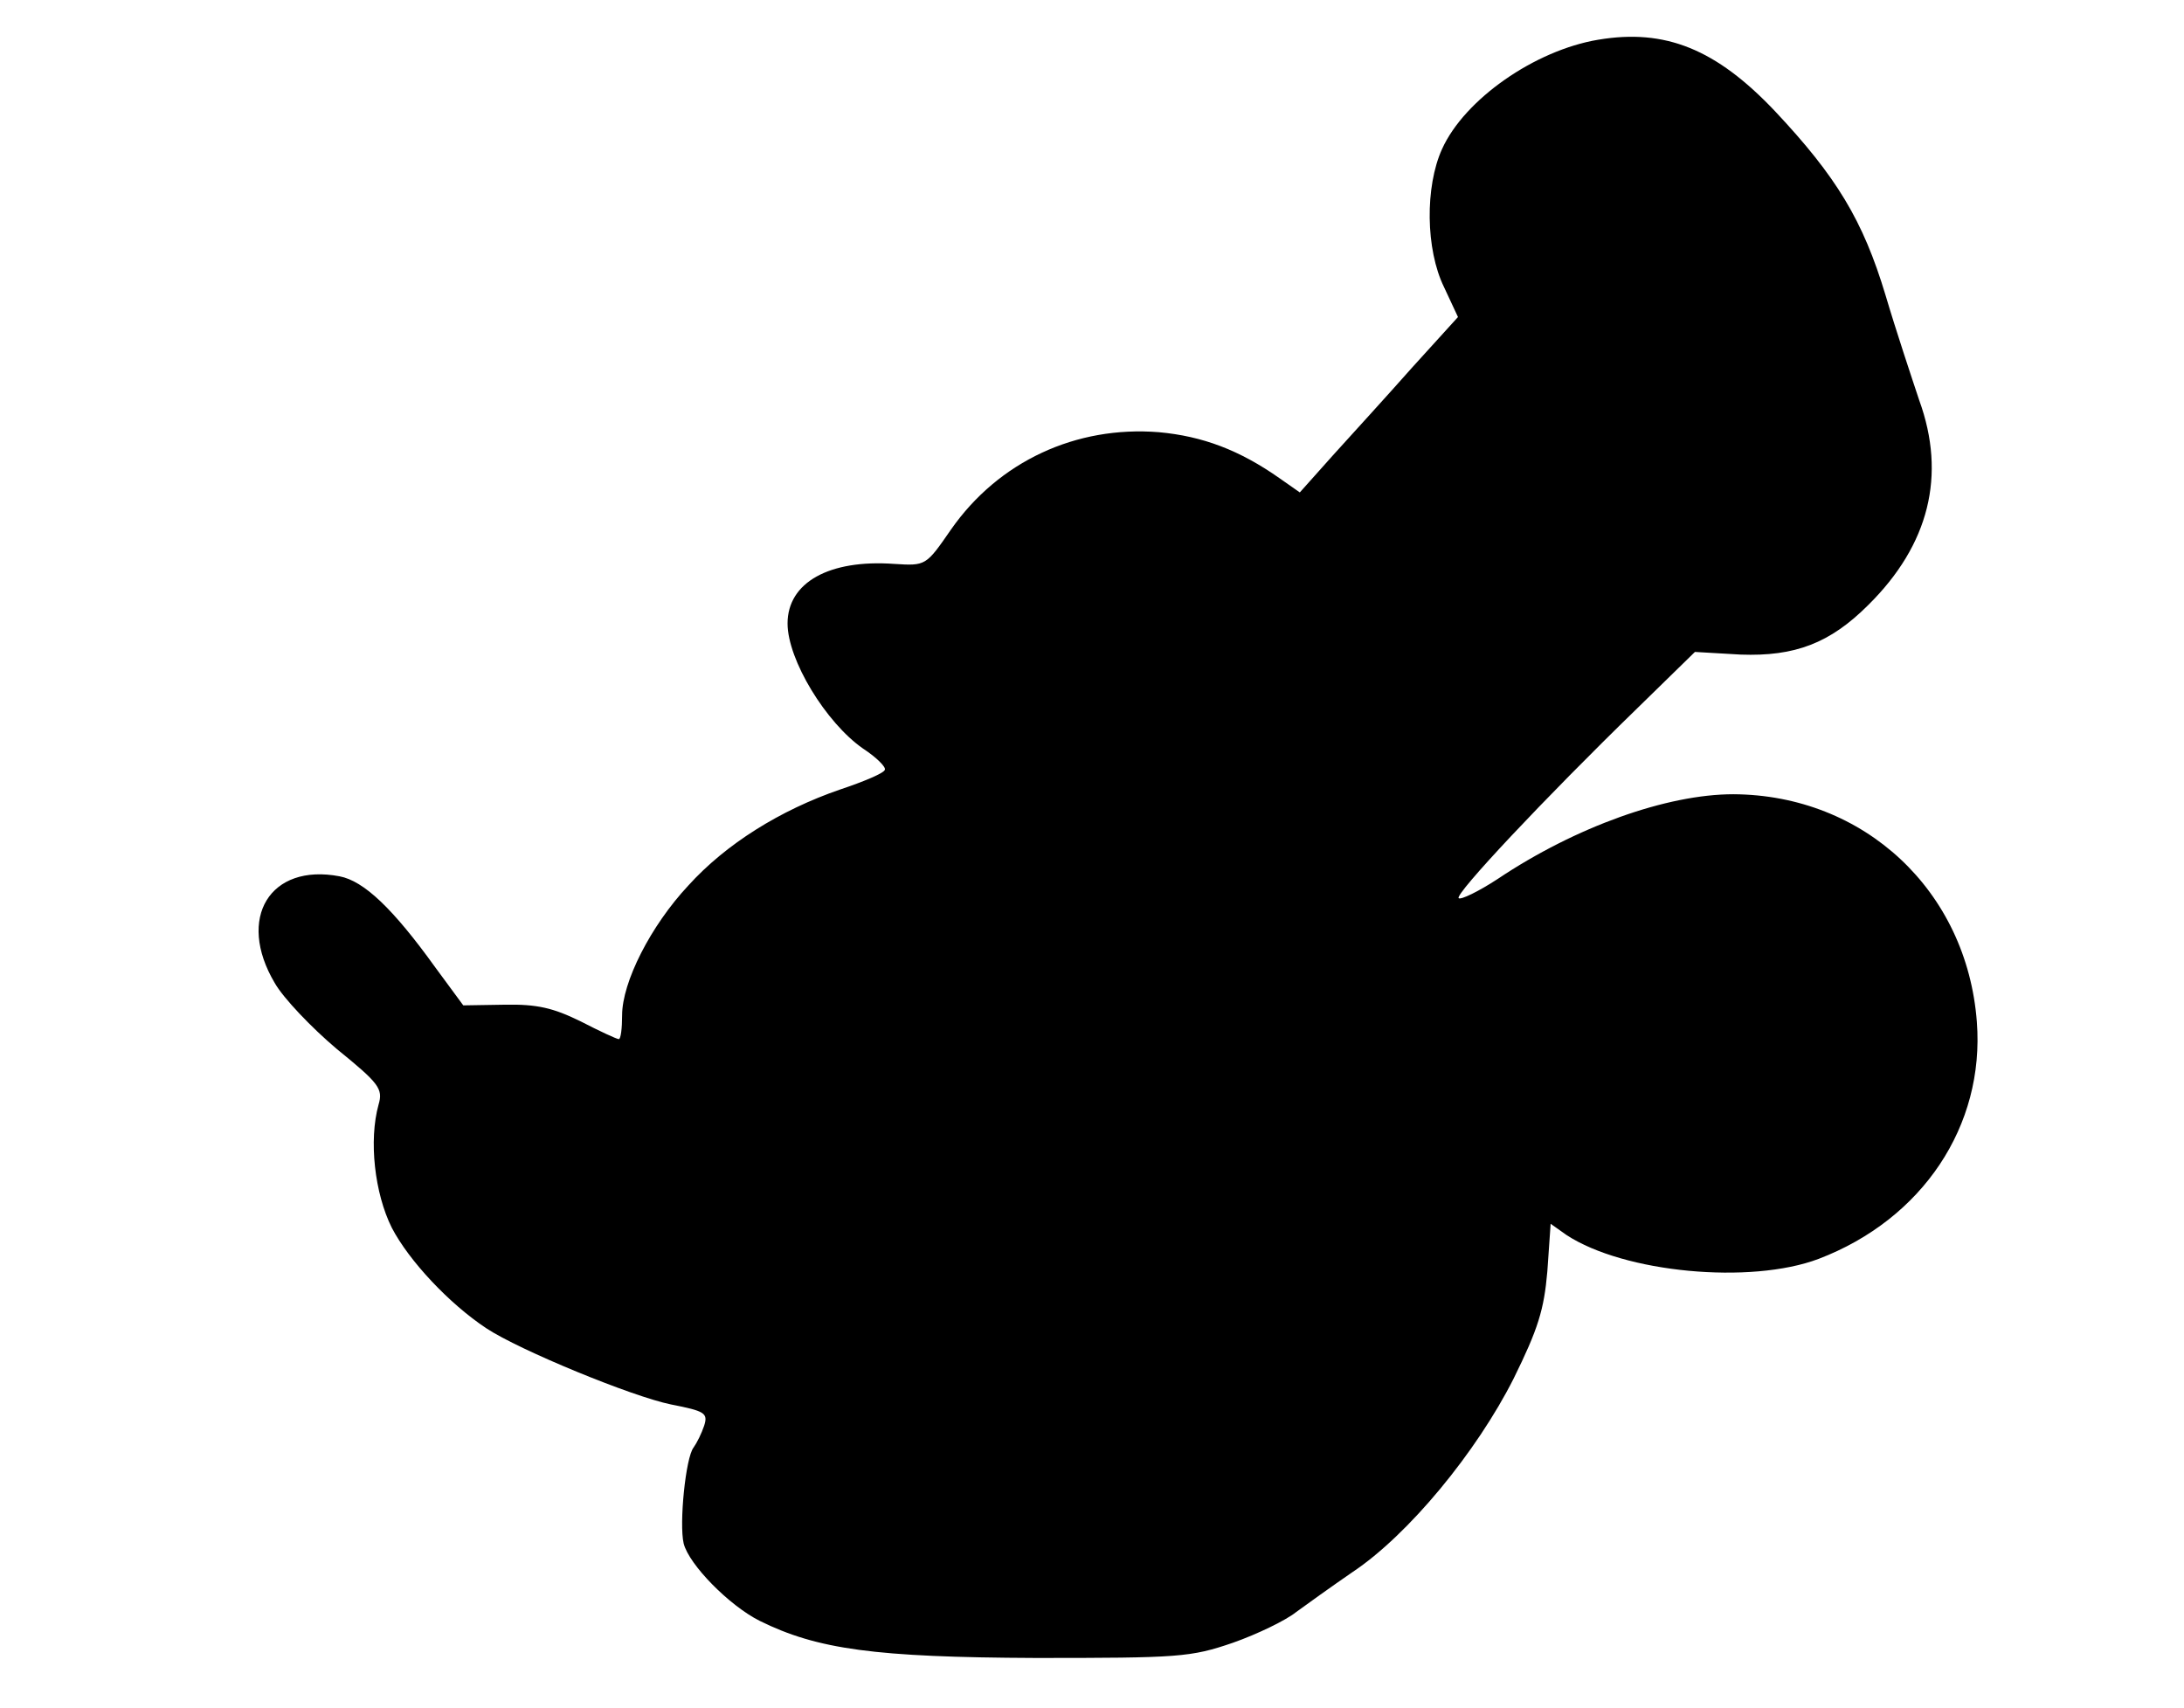 <?xml version="1.0" standalone="no"?>
<!DOCTYPE svg PUBLIC "-//W3C//DTD SVG 20010904//EN"
 "http://www.w3.org/TR/2001/REC-SVG-20010904/DTD/svg10.dtd">
<svg version="1.0" xmlns="http://www.w3.org/2000/svg"
 width="330pt" height="258pt" viewBox="0 0 330 258"
 preserveAspectRatio="xMidYMid meet">

<g transform="translate(0,258) scale(0.1,-0.1)"
fill="#000000" stroke="none">
<path d="M2415 2520 c-96 -16 -202 -90 -236 -165 -26 -57 -25 -152 3 -209 l21
-45 -69 -76 c-38 -43 -92 -102 -120 -133 l-50 -56 -30 21 c-61 43 -117 64
-183 70 -125 10 -242 -44 -314 -147 -38 -55 -38 -55 -86 -52 -98 7 -161 -28
-161 -90 0 -55 58 -150 114 -189 20 -13 35 -28 33 -32 -1 -5 -32 -18 -68 -30
-90 -31 -172 -82 -229 -145 -57 -61 -100 -146 -100 -196 0 -20 -2 -36 -5 -36
-3 0 -29 12 -58 27 -41 20 -65 26 -115 25 l-62 -1 -42 57 c-64 89 -108 131
-145 138 -105 20 -156 -63 -98 -161 13 -23 56 -68 94 -100 64 -52 70 -60 63
-84 -15 -54 -6 -134 20 -186 26 -50 87 -115 143 -152 50 -33 220 -103 279
-115 51 -10 56 -13 50 -32 -4 -12 -11 -26 -16 -33 -12 -15 -22 -115 -15 -145
8 -32 69 -94 115 -117 87 -43 174 -55 417 -56 216 0 234 1 298 23 37 13 80 34
95 46 15 11 54 39 86 61 84 56 187 181 243 292 37 75 46 104 51 162 l5 72 24
-17 c87 -57 278 -75 381 -36 157 60 251 201 239 358 -15 198 -170 343 -368
344 -100 0 -238 -49 -356 -128 -29 -19 -56 -32 -59 -29 -6 6 129 150 270 287
l87 85 69 -4 c82 -3 135 17 193 75 92 91 118 196 77 309 -11 33 -35 105 -51
159 -34 113 -74 179 -167 278 -89 94 -166 125 -267 108z"/>
</g>
</svg>
